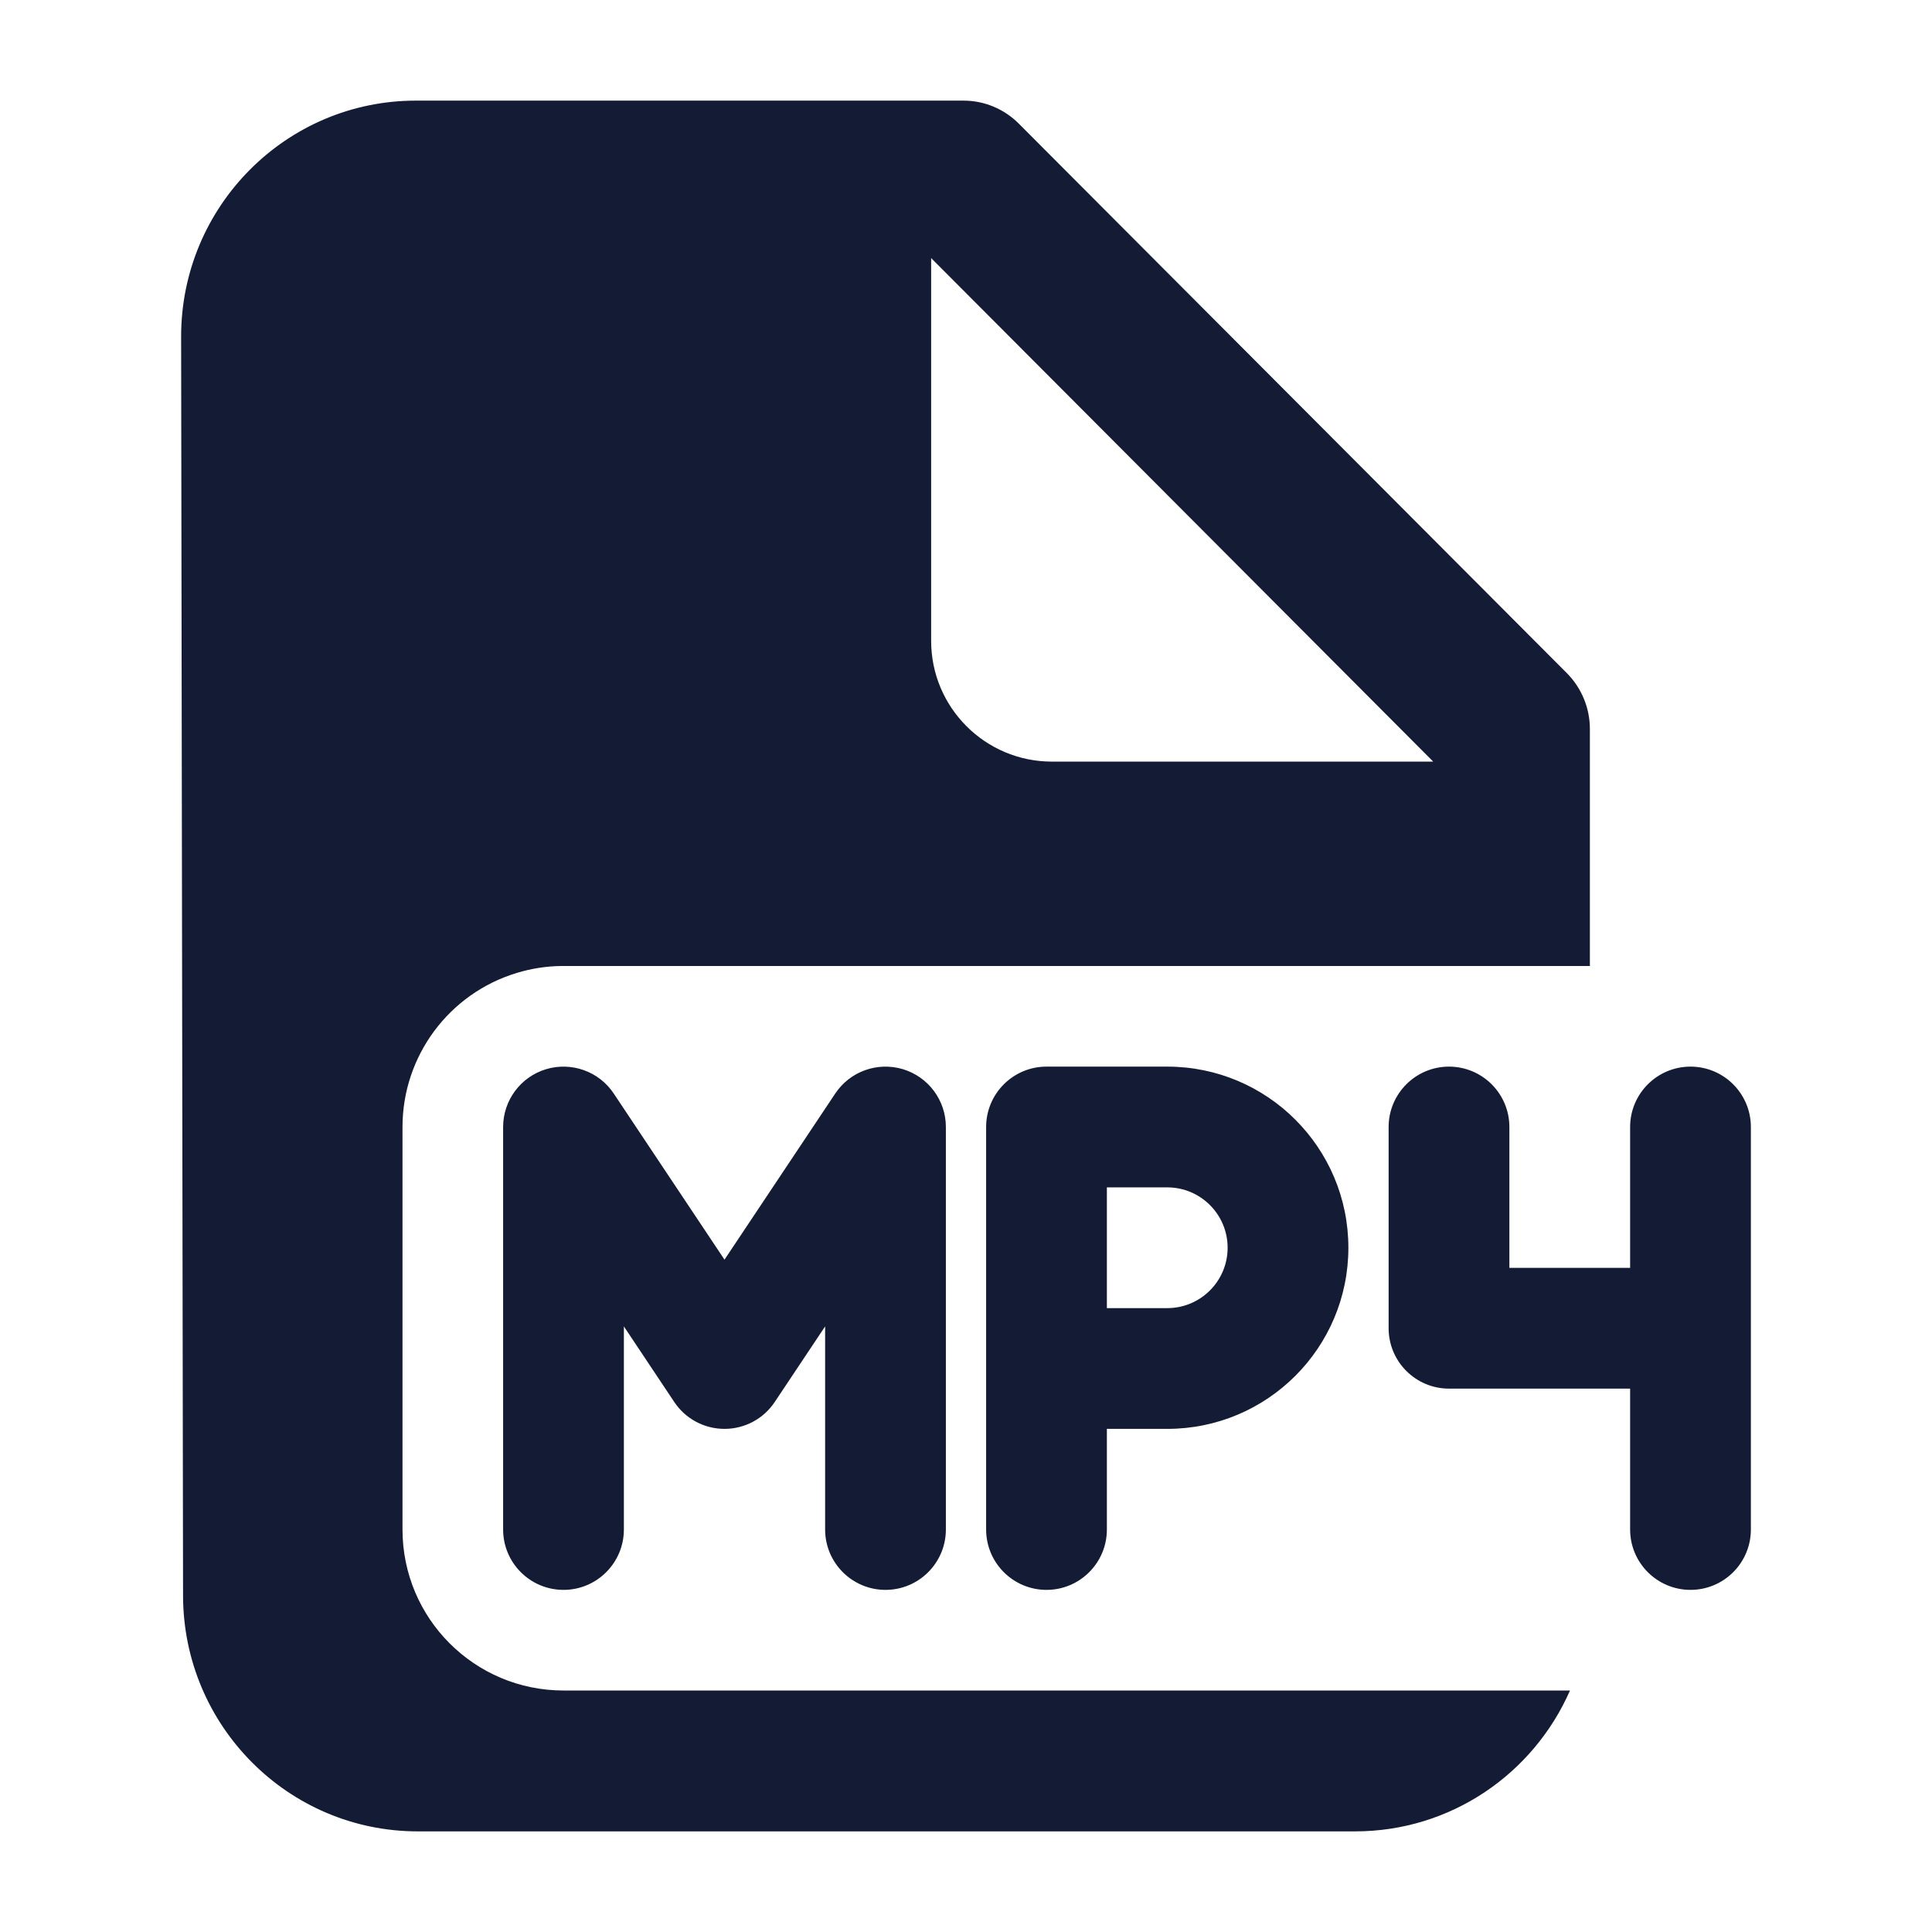 <svg width="24" height="24" viewBox="0 0 24 24" fill="none" xmlns="http://www.w3.org/2000/svg">
<path fill-rule="evenodd" clip-rule="evenodd" d="M6.783 13.282C7.099 13.187 7.441 13.309 7.624 13.584L9 15.648L10.376 13.584C10.559 13.309 10.901 13.187 11.217 13.282C11.534 13.378 11.75 13.67 11.75 14V19C11.75 19.414 11.414 19.75 11 19.75C10.586 19.75 10.25 19.414 10.25 19V16.477L9.624 17.416C9.485 17.625 9.251 17.75 9 17.75C8.749 17.75 8.515 17.625 8.376 17.416L7.75 16.477V19C7.75 19.414 7.414 19.75 7 19.75C6.586 19.75 6.25 19.414 6.25 19V14C6.25 13.67 6.466 13.378 6.783 13.282ZM12.25 14C12.25 13.586 12.586 13.25 13 13.25H14.5C15.743 13.25 16.75 14.257 16.75 15.5C16.75 16.743 15.743 17.75 14.5 17.75H13.75V19C13.75 19.414 13.414 19.75 13 19.75C12.586 19.75 12.25 19.414 12.25 19V14ZM13.75 16.25H14.5C14.914 16.25 15.25 15.914 15.25 15.5C15.25 15.086 14.914 14.75 14.5 14.75H13.75V16.25ZM18 13.25C18.414 13.25 18.75 13.586 18.75 14V15.75H20.25V14C20.25 13.586 20.586 13.25 21 13.25C21.414 13.25 21.75 13.586 21.75 14V19C21.75 19.414 21.414 19.75 21 19.75C20.586 19.75 20.25 19.414 20.25 19V17.25H18C17.586 17.25 17.25 16.914 17.25 16.5V14C17.25 13.586 17.586 13.25 18 13.25Z" fill="#141B34"/>
<path fill-rule="evenodd" clip-rule="evenodd" d="M2.274 19.823C2.277 21.44 3.582 22.75 5.191 22.75H16.833C18.026 22.75 19.051 22.031 19.503 21H7C5.895 21 5 20.105 5 19V14C5 13.119 5.577 12.341 6.42 12.086C6.604 12.03 6.79 12.002 6.975 12H19.75V9.055C19.75 8.795 19.647 8.547 19.465 8.363L12.656 1.536C12.474 1.353 12.227 1.25 11.97 1.25H5.167C3.554 1.25 2.247 2.565 2.25 4.186L2.274 19.823ZM11.567 3.206L17.804 9.461H13.067C12.239 9.461 11.567 8.789 11.567 7.961V3.206Z" fill="#141B34"/>
</svg>
